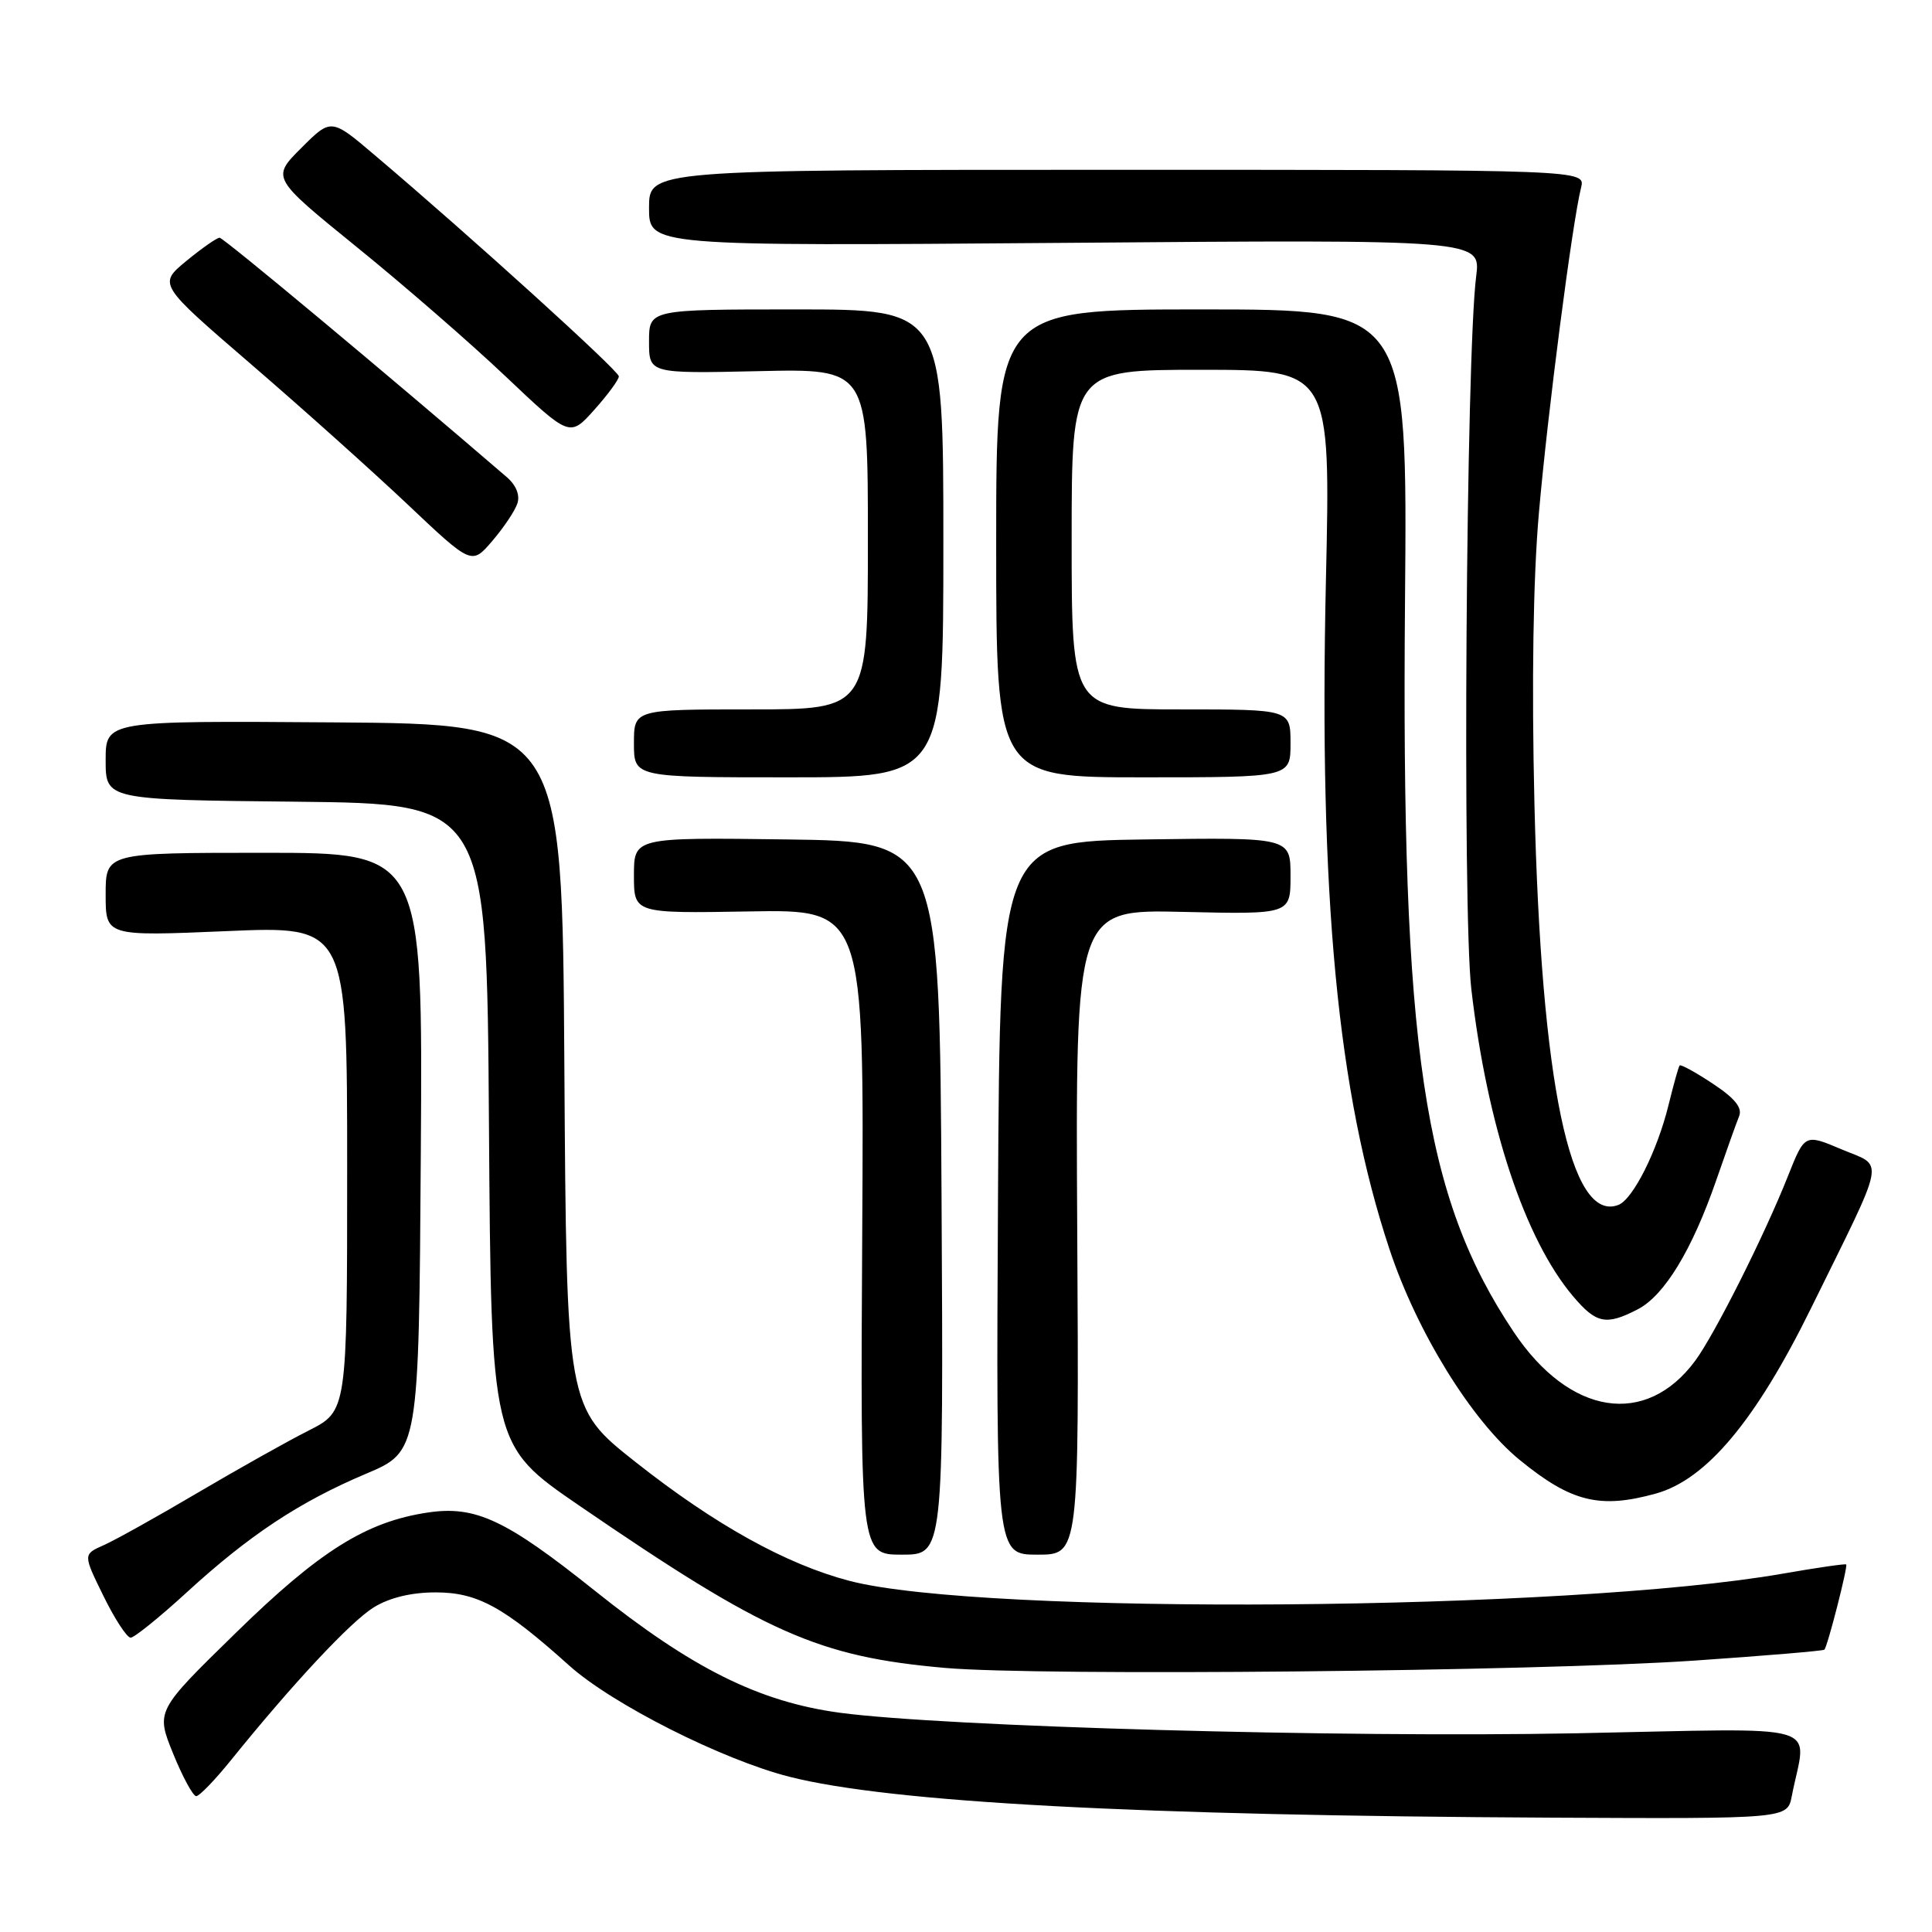 <?xml version="1.0" encoding="UTF-8" standalone="no"?>
<!DOCTYPE svg PUBLIC "-//W3C//DTD SVG 1.1//EN" "http://www.w3.org/Graphics/SVG/1.1/DTD/svg11.dtd" >
<svg xmlns="http://www.w3.org/2000/svg" xmlns:xlink="http://www.w3.org/1999/xlink" version="1.1" viewBox="0 0 256 256">
 <g >
 <path fill="currentColor"
d=" M 237.42 238.00 C 239.35 228.03 242.73 229.01 208.82 229.67 C 177.63 230.27 125.13 228.80 111.30 226.95 C 100.57 225.50 91.71 221.09 78.77 210.74 C 67.01 201.35 63.00 199.47 56.67 200.42 C 48.52 201.64 42.33 205.52 31.27 216.34 C 20.65 226.71 20.65 226.71 22.94 232.36 C 24.20 235.46 25.58 238.00 26.00 238.00 C 26.42 238.00 28.48 235.86 30.59 233.25 C 38.78 223.10 46.46 214.88 49.53 212.98 C 51.61 211.70 54.50 211.00 57.73 211.00 C 63.27 211.00 66.77 212.92 75.43 220.70 C 81.11 225.80 95.70 233.17 104.60 235.43 C 118.00 238.83 150.56 240.58 205.67 240.85 C 236.84 241.00 236.84 241.00 237.42 238.00 Z  M 224.48 220.04 C 233.81 219.40 241.58 218.75 241.74 218.59 C 242.16 218.17 244.88 207.54 244.63 207.30 C 244.52 207.18 240.73 207.73 236.21 208.52 C 207.82 213.48 130.23 214.08 112.59 209.48 C 104.20 207.29 94.73 202.04 84.19 193.71 C 75.07 186.50 75.07 186.50 74.78 141.22 C 74.50 95.94 74.50 95.94 44.25 95.72 C 14.00 95.50 14.00 95.50 14.00 100.73 C 14.00 105.97 14.00 105.97 39.25 106.23 C 64.50 106.50 64.50 106.50 64.79 149.00 C 65.08 191.50 65.08 191.50 76.75 199.50 C 101.49 216.45 108.44 219.53 125.26 221.01 C 137.81 222.11 203.52 221.47 224.48 220.04 Z  M 24.74 211.00 C 33.04 203.40 39.66 199.02 48.50 195.28 C 55.50 192.32 55.50 192.32 55.76 152.66 C 56.02 113.00 56.02 113.00 35.01 113.00 C 14.00 113.00 14.00 113.00 14.00 118.53 C 14.00 124.06 14.00 124.06 30.00 123.38 C 46.00 122.69 46.00 122.69 46.00 154.83 C 46.00 186.97 46.00 186.97 40.89 189.56 C 38.07 190.98 31.44 194.71 26.14 197.83 C 20.84 200.96 15.26 204.07 13.75 204.74 C 11.00 205.96 11.00 205.96 13.71 211.48 C 15.20 214.52 16.82 217.00 17.31 217.00 C 17.79 217.00 21.14 214.30 24.74 211.00 Z  M 124.76 158.75 C 124.50 111.50 124.50 111.50 104.25 111.23 C 84.00 110.96 84.00 110.96 84.00 116.00 C 84.00 121.03 84.00 121.03 99.25 120.77 C 114.50 120.50 114.50 120.50 114.25 163.25 C 114.00 206.00 114.00 206.00 119.51 206.00 C 125.02 206.00 125.02 206.00 124.76 158.75 Z  M 142.74 163.25 C 142.50 120.50 142.50 120.50 156.75 120.83 C 171.00 121.16 171.00 121.16 171.00 116.06 C 171.00 110.96 171.00 110.96 151.75 111.23 C 132.50 111.50 132.50 111.50 132.24 158.75 C 131.98 206.00 131.98 206.00 137.48 206.00 C 142.98 206.00 142.98 206.00 142.74 163.25 Z  M 219.43 197.90 C 226.10 196.04 232.63 188.25 239.93 173.43 C 250.11 152.74 249.73 154.71 244.01 152.29 C 239.14 150.23 239.14 150.23 236.90 155.87 C 233.80 163.69 227.23 176.76 224.65 180.27 C 218.11 189.16 207.99 187.58 200.58 176.50 C 188.58 158.58 185.66 138.92 186.17 79.70 C 186.50 41.00 186.50 41.00 159.25 41.00 C 132.00 41.00 132.00 41.00 132.00 72.00 C 132.00 103.00 132.00 103.00 151.50 103.00 C 171.00 103.00 171.00 103.00 171.00 98.50 C 171.00 94.00 171.00 94.00 156.50 94.00 C 142.00 94.00 142.00 94.00 142.00 71.50 C 142.00 49.00 142.00 49.00 159.16 49.00 C 176.32 49.00 176.32 49.00 175.69 76.96 C 174.76 118.82 177.22 144.75 184.11 165.52 C 187.74 176.48 194.99 188.22 201.33 193.42 C 208.18 199.03 211.98 199.97 219.43 197.90 Z  M 217.01 173.49 C 220.54 171.67 224.21 165.63 227.41 156.39 C 228.72 152.60 230.08 148.79 230.44 147.91 C 230.90 146.79 229.89 145.53 226.95 143.59 C 224.68 142.08 222.70 141.00 222.56 141.18 C 222.41 141.35 221.76 143.70 221.10 146.38 C 219.61 152.48 216.38 158.92 214.44 159.66 C 208.08 162.10 204.21 143.59 203.32 106.50 C 202.94 90.50 203.15 76.64 203.91 68.00 C 205.07 54.69 208.34 29.47 209.50 24.86 C 210.09 22.50 210.09 22.50 148.05 22.50 C 86.00 22.50 86.00 22.50 86.00 27.55 C 86.00 32.61 86.00 32.61 141.11 32.18 C 196.22 31.74 196.22 31.74 195.60 36.62 C 194.26 47.09 193.76 120.76 194.96 131.08 C 197.06 149.17 202.04 164.19 208.43 171.75 C 211.51 175.40 212.82 175.66 217.01 173.49 Z  M 125.00 72.00 C 125.00 41.00 125.00 41.00 105.50 41.00 C 86.00 41.00 86.00 41.00 86.00 45.25 C 86.00 49.50 86.00 49.50 100.50 49.18 C 115.00 48.85 115.00 48.85 115.00 71.43 C 115.00 94.00 115.00 94.00 99.50 94.00 C 84.00 94.00 84.00 94.00 84.00 98.50 C 84.00 103.00 84.00 103.00 104.50 103.00 C 125.00 103.00 125.00 103.00 125.00 72.00 Z  M 68.55 66.72 C 68.93 65.62 68.39 64.29 67.15 63.22 C 51.28 49.56 29.62 31.50 29.10 31.50 C 28.73 31.50 26.75 32.89 24.69 34.58 C 20.96 37.66 20.96 37.66 33.23 48.23 C 39.98 54.04 49.33 62.42 54.00 66.83 C 62.50 74.87 62.50 74.87 65.23 71.68 C 66.73 69.93 68.23 67.70 68.55 66.72 Z  M 82.00 49.87 C 82.00 49.13 62.44 31.39 49.68 20.58 C 43.88 15.65 43.88 15.65 39.92 19.61 C 35.97 23.56 35.97 23.56 47.23 32.70 C 53.43 37.72 62.33 45.45 67.00 49.88 C 75.50 57.93 75.50 57.93 78.75 54.30 C 80.54 52.30 82.00 50.31 82.00 49.87 Z "/>
</g>
</svg>